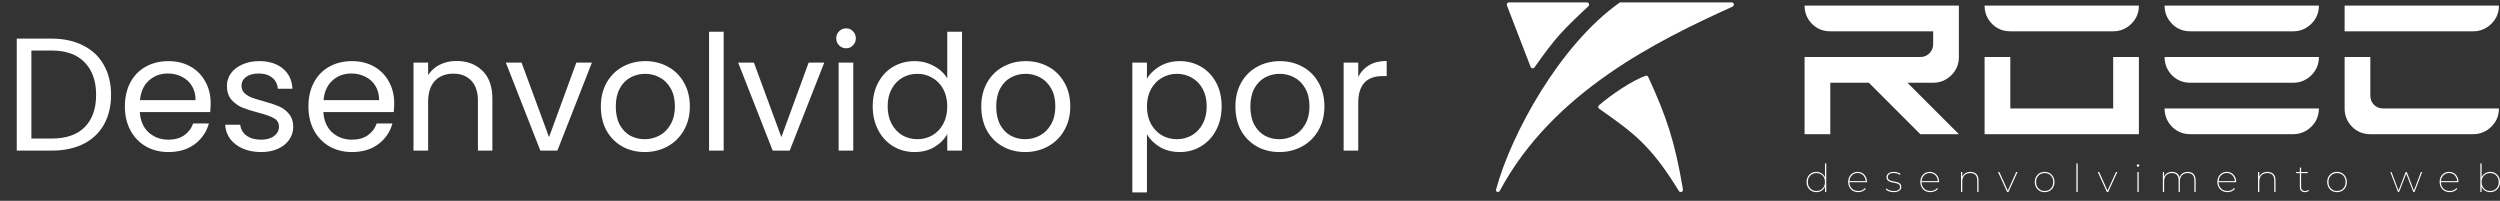 <svg width="249" height="20" viewBox="0 0 249 20" fill="none" xmlns="http://www.w3.org/2000/svg">
<rect x="0" y="0" width="249" height="20" fill="#333333" stroke="none"/>
<path d="M161.292 0.277C155.357 4.481 150.505 13.341 149.009 18.871C148.942 19.117 149.26 19.226 149.381 19C154.703 9.088 165.163 4.02 172.564 0.657C172.779 0.559 172.708 0.237 172.472 0.237H161.417C161.373 0.237 161.329 0.251 161.292 0.277Z" fill="white"/>
<path d="M158.205 0.619C155.497 3.155 154.935 3.752 152.834 6.712C152.733 6.854 152.514 6.828 152.451 6.664L150.088 0.536C150.032 0.392 150.137 0.237 150.291 0.237H158.057C158.255 0.237 158.35 0.483 158.205 0.619Z" fill="white"/>
<path d="M163.902 7.545C162.545 8.03 160.455 9.445 159.255 10.488C159.149 10.58 159.161 10.747 159.275 10.828C162.618 13.193 164.361 14.365 167.214 19.021C167.34 19.227 167.661 19.11 167.621 18.871C166.813 14.011 165.943 11.546 164.163 7.66C164.118 7.56 164.005 7.508 163.902 7.545Z" fill="white"/>
<path d="M179.736 13.364V5.68H191.262C191.609 5.68 191.909 5.56 192.162 5.32C192.416 5.066 192.543 4.759 192.543 4.399V3.118H182.297C181.577 3.118 180.97 2.872 180.476 2.378C179.983 1.871 179.736 1.264 179.736 0.557H195.104V5.68C195.104 6.4 194.85 7.007 194.343 7.501C193.837 7.994 193.236 8.241 192.543 8.241H189.981L195.104 13.364H191.262L186.139 8.241H182.297V13.364H179.736Z" fill="white"/>
<path d="M197.665 13.364V5.68H200.227V10.802H210.472V5.68H213.033V13.364H197.665ZM200.227 3.118C199.506 3.118 198.899 2.872 198.406 2.378C197.912 1.871 197.665 1.264 197.665 0.557H213.033C213.033 1.278 212.78 1.884 212.273 2.378C211.766 2.872 211.166 3.118 210.472 3.118H200.227Z" fill="white"/>
<path d="M218.156 13.364C217.435 13.364 216.828 13.117 216.335 12.623C215.841 12.116 215.594 11.509 215.594 10.802H230.962C230.962 11.523 230.709 12.13 230.202 12.623C229.695 13.117 229.095 13.364 228.401 13.364H218.156ZM218.156 8.241C217.435 8.241 216.828 7.994 216.335 7.501C215.841 6.994 215.594 6.387 215.594 5.68H230.962C230.962 6.4 230.709 7.007 230.202 7.501C229.695 7.994 229.095 8.241 228.401 8.241H218.156ZM218.156 3.118C217.435 3.118 216.828 2.872 216.335 2.378C215.841 1.871 215.594 1.264 215.594 0.557H230.962C230.962 1.278 230.709 1.884 230.202 2.378C229.695 2.872 229.095 3.118 228.401 3.118H218.156Z" fill="white"/>
<path d="M236.085 13.364C235.365 13.364 234.758 13.117 234.264 12.623C233.771 12.116 233.524 11.509 233.524 10.802V5.68H236.085V9.522C236.085 9.882 236.205 10.189 236.445 10.442C236.699 10.682 237.006 10.802 237.366 10.802H248.892C248.892 11.523 248.638 12.13 248.131 12.623C247.624 13.117 247.024 13.364 246.33 13.364H236.085ZM233.524 3.118V0.557H248.892C248.892 1.278 248.638 1.884 248.131 2.378C247.624 2.872 247.024 3.118 246.33 3.118H233.524Z" fill="white"/>
<path d="M180.912 19.138C180.727 19.138 180.561 19.096 180.412 19.012C180.266 18.924 180.15 18.805 180.062 18.654C179.978 18.5 179.936 18.325 179.936 18.128C179.936 17.928 179.978 17.754 180.062 17.605C180.15 17.454 180.266 17.335 180.412 17.248C180.561 17.161 180.727 17.117 180.912 17.117C181.091 17.117 181.252 17.16 181.396 17.244C181.539 17.329 181.652 17.447 181.734 17.598C181.818 17.749 181.861 17.925 181.861 18.128C181.861 18.328 181.818 18.504 181.734 18.658C181.652 18.812 181.539 18.931 181.396 19.015C181.252 19.097 181.091 19.138 180.912 19.138ZM180.915 19.023C181.079 19.023 181.225 18.986 181.353 18.912C181.481 18.835 181.583 18.729 181.657 18.593C181.731 18.457 181.768 18.302 181.768 18.128C181.768 17.951 181.731 17.796 181.657 17.663C181.583 17.527 181.481 17.422 181.353 17.348C181.225 17.274 181.079 17.236 180.915 17.236C180.754 17.236 180.609 17.274 180.481 17.348C180.353 17.422 180.251 17.527 180.174 17.663C180.1 17.796 180.062 17.951 180.062 18.128C180.062 18.302 180.1 18.457 180.174 18.593C180.251 18.729 180.353 18.835 180.481 18.912C180.609 18.986 180.754 19.023 180.915 19.023ZM181.772 19.127V18.427L181.807 18.124L181.768 17.82V16.276H181.895V19.127H181.772Z" fill="white"/>
<path d="M185.087 19.138C184.89 19.138 184.716 19.096 184.565 19.012C184.414 18.924 184.294 18.804 184.207 18.65C184.12 18.497 184.077 18.323 184.077 18.128C184.077 17.931 184.116 17.756 184.196 17.605C184.278 17.454 184.389 17.335 184.53 17.248C184.674 17.161 184.835 17.117 185.014 17.117C185.191 17.117 185.35 17.16 185.491 17.244C185.634 17.329 185.745 17.447 185.825 17.598C185.907 17.746 185.948 17.918 185.948 18.113C185.948 18.118 185.948 18.124 185.948 18.132C185.948 18.137 185.948 18.142 185.948 18.147H184.161V18.043H185.879L185.829 18.105C185.829 17.938 185.793 17.79 185.721 17.659C185.652 17.526 185.556 17.422 185.433 17.348C185.31 17.271 185.17 17.233 185.014 17.233C184.858 17.233 184.718 17.271 184.595 17.348C184.473 17.422 184.375 17.526 184.303 17.659C184.234 17.79 184.2 17.94 184.2 18.109V18.132C184.2 18.306 184.238 18.461 184.315 18.596C184.392 18.73 184.497 18.835 184.63 18.912C184.763 18.986 184.916 19.023 185.087 19.023C185.218 19.023 185.341 18.999 185.456 18.95C185.574 18.901 185.671 18.827 185.748 18.727L185.829 18.812C185.739 18.919 185.629 19.001 185.498 19.058C185.37 19.111 185.233 19.138 185.087 19.138Z" fill="white"/>
<path d="M188.61 19.138C188.446 19.138 188.292 19.114 188.149 19.065C188.005 19.014 187.896 18.95 187.822 18.873L187.884 18.773C187.958 18.84 188.059 18.899 188.187 18.95C188.315 19.001 188.457 19.027 188.613 19.027C188.836 19.027 188.996 18.988 189.094 18.912C189.194 18.835 189.244 18.735 189.244 18.612C189.244 18.522 189.219 18.452 189.171 18.401C189.122 18.349 189.058 18.31 188.978 18.282C188.899 18.253 188.811 18.232 188.713 18.216C188.619 18.198 188.523 18.179 188.425 18.159C188.328 18.136 188.24 18.106 188.16 18.07C188.081 18.032 188.017 17.979 187.968 17.913C187.919 17.846 187.895 17.758 187.895 17.648C187.895 17.553 187.921 17.466 187.972 17.386C188.026 17.307 188.106 17.243 188.214 17.194C188.321 17.143 188.459 17.117 188.625 17.117C188.748 17.117 188.871 17.137 188.994 17.175C189.119 17.211 189.219 17.259 189.294 17.321L189.228 17.421C189.149 17.357 189.055 17.309 188.948 17.279C188.843 17.248 188.734 17.233 188.621 17.233C188.414 17.233 188.263 17.272 188.168 17.352C188.073 17.431 188.026 17.529 188.026 17.644C188.026 17.736 188.05 17.81 188.099 17.867C188.147 17.92 188.211 17.961 188.291 17.989C188.37 18.018 188.457 18.041 188.552 18.059C188.649 18.077 188.745 18.096 188.84 18.116C188.937 18.137 189.026 18.165 189.105 18.201C189.185 18.237 189.249 18.287 189.297 18.351C189.346 18.415 189.37 18.502 189.37 18.612C189.37 18.714 189.341 18.807 189.282 18.889C189.226 18.968 189.141 19.029 189.028 19.073C188.918 19.116 188.779 19.138 188.61 19.138Z" fill="white"/>
<path d="M192.274 19.138C192.077 19.138 191.902 19.096 191.751 19.012C191.6 18.924 191.481 18.804 191.394 18.65C191.307 18.497 191.263 18.323 191.263 18.128C191.263 17.931 191.303 17.756 191.383 17.605C191.464 17.454 191.576 17.335 191.717 17.248C191.86 17.161 192.022 17.117 192.201 17.117C192.378 17.117 192.536 17.16 192.677 17.244C192.821 17.329 192.932 17.447 193.012 17.598C193.093 17.746 193.134 17.918 193.134 18.113C193.134 18.118 193.134 18.124 193.134 18.132C193.134 18.137 193.134 18.142 193.134 18.147H191.348V18.043H193.065L193.015 18.105C193.015 17.938 192.979 17.79 192.908 17.659C192.839 17.526 192.743 17.422 192.62 17.348C192.497 17.271 192.357 17.233 192.201 17.233C192.045 17.233 191.905 17.271 191.782 17.348C191.659 17.422 191.562 17.526 191.49 17.659C191.421 17.79 191.386 17.94 191.386 18.109V18.132C191.386 18.306 191.425 18.461 191.502 18.596C191.578 18.73 191.683 18.835 191.817 18.912C191.95 18.986 192.102 19.023 192.274 19.023C192.404 19.023 192.527 18.999 192.643 18.95C192.761 18.901 192.858 18.827 192.935 18.727L193.015 18.812C192.926 18.919 192.816 19.001 192.685 19.058C192.557 19.111 192.42 19.138 192.274 19.138Z" fill="white"/>
<path d="M196.257 17.117C196.421 17.117 196.562 17.149 196.68 17.213C196.8 17.277 196.894 17.372 196.96 17.498C197.027 17.621 197.06 17.773 197.06 17.955V19.127H196.933V17.963C196.933 17.724 196.873 17.544 196.753 17.421C196.633 17.298 196.463 17.236 196.246 17.236C196.079 17.236 195.936 17.27 195.815 17.336C195.695 17.403 195.603 17.498 195.539 17.621C195.475 17.744 195.443 17.887 195.443 18.051V19.127H195.316V17.133H195.439V17.694L195.424 17.659C195.485 17.493 195.586 17.361 195.727 17.263C195.871 17.166 196.047 17.117 196.257 17.117Z" fill="white"/>
<path d="M199.912 19.127L199.001 17.133H199.139L200.004 19.05H199.946L200.814 17.133H200.949L200.038 19.127H199.912Z" fill="white"/>
<path d="M203.646 19.138C203.459 19.138 203.291 19.096 203.143 19.012C202.997 18.924 202.88 18.804 202.793 18.65C202.708 18.497 202.666 18.323 202.666 18.128C202.666 17.931 202.708 17.756 202.793 17.605C202.88 17.454 202.997 17.335 203.143 17.248C203.291 17.161 203.459 17.117 203.646 17.117C203.833 17.117 204.001 17.161 204.149 17.248C204.298 17.335 204.414 17.454 204.499 17.605C204.583 17.756 204.626 17.931 204.626 18.128C204.626 18.323 204.583 18.497 204.499 18.65C204.414 18.804 204.298 18.924 204.149 19.012C204.001 19.096 203.833 19.138 203.646 19.138ZM203.646 19.023C203.81 19.023 203.956 18.986 204.084 18.912C204.214 18.835 204.316 18.729 204.387 18.593C204.462 18.457 204.499 18.302 204.499 18.128C204.499 17.951 204.462 17.796 204.387 17.663C204.316 17.527 204.214 17.422 204.084 17.348C203.956 17.274 203.81 17.236 203.646 17.236C203.485 17.236 203.34 17.274 203.212 17.348C203.084 17.422 202.981 17.527 202.904 17.663C202.83 17.796 202.793 17.951 202.793 18.128C202.793 18.302 202.83 18.457 202.904 18.593C202.981 18.729 203.084 18.835 203.212 18.912C203.34 18.986 203.485 19.023 203.646 19.023Z" fill="white"/>
<path d="M206.809 19.127V16.276H206.936V19.127H206.809Z" fill="white"/>
<path d="M209.847 19.127L208.937 17.133H209.075L209.94 19.05H209.882L210.75 17.133H210.885L209.974 19.127H209.847Z" fill="white"/>
<path d="M212.885 19.127V17.133H213.012V19.127H212.885ZM212.946 16.61C212.913 16.61 212.884 16.597 212.858 16.572C212.832 16.546 212.82 16.518 212.82 16.487C212.82 16.451 212.832 16.422 212.858 16.399C212.884 16.373 212.913 16.36 212.946 16.36C212.982 16.36 213.012 16.373 213.035 16.399C213.06 16.422 213.073 16.45 213.073 16.483C213.073 16.517 213.06 16.546 213.035 16.572C213.012 16.597 212.982 16.61 212.946 16.61Z" fill="white"/>
<path d="M217.902 17.117C218.063 17.117 218.202 17.149 218.317 17.213C218.435 17.277 218.526 17.372 218.59 17.498C218.654 17.621 218.686 17.773 218.686 17.955V19.127H218.559V17.963C218.559 17.724 218.5 17.544 218.382 17.421C218.267 17.298 218.104 17.236 217.894 17.236C217.736 17.236 217.597 17.27 217.479 17.336C217.362 17.403 217.271 17.498 217.207 17.621C217.145 17.744 217.114 17.887 217.114 18.051V19.127H216.988V17.963C216.988 17.724 216.93 17.544 216.815 17.421C216.7 17.298 216.537 17.236 216.327 17.236C216.165 17.236 216.026 17.27 215.908 17.336C215.793 17.403 215.703 17.498 215.639 17.621C215.578 17.744 215.547 17.887 215.547 18.051V19.127H215.42V17.133H215.543V17.69L215.528 17.655C215.587 17.491 215.685 17.361 215.824 17.263C215.962 17.166 216.132 17.117 216.335 17.117C216.539 17.117 216.708 17.169 216.842 17.271C216.977 17.373 217.062 17.527 217.095 17.732L217.061 17.717C217.112 17.54 217.21 17.397 217.356 17.286C217.502 17.174 217.684 17.117 217.902 17.117Z" fill="white"/>
<path d="M221.857 19.138C221.66 19.138 221.486 19.096 221.335 19.012C221.183 18.924 221.064 18.804 220.977 18.65C220.89 18.497 220.847 18.323 220.847 18.128C220.847 17.931 220.886 17.756 220.966 17.605C221.048 17.454 221.159 17.335 221.3 17.248C221.443 17.161 221.605 17.117 221.784 17.117C221.961 17.117 222.12 17.16 222.26 17.244C222.404 17.329 222.515 17.447 222.595 17.598C222.677 17.746 222.718 17.918 222.718 18.113C222.718 18.118 222.718 18.124 222.718 18.132C222.718 18.137 222.718 18.142 222.718 18.147H220.931V18.043H222.648L222.599 18.105C222.599 17.938 222.563 17.79 222.491 17.659C222.422 17.526 222.326 17.422 222.203 17.348C222.08 17.271 221.94 17.233 221.784 17.233C221.628 17.233 221.488 17.271 221.365 17.348C221.242 17.422 221.145 17.526 221.073 17.659C221.004 17.79 220.97 17.94 220.97 18.109V18.132C220.97 18.306 221.008 18.461 221.085 18.596C221.162 18.73 221.267 18.835 221.4 18.912C221.533 18.986 221.685 19.023 221.857 19.023C221.988 19.023 222.111 18.999 222.226 18.95C222.344 18.901 222.441 18.827 222.518 18.727L222.599 18.812C222.509 18.919 222.399 19.001 222.268 19.058C222.14 19.111 222.003 19.138 221.857 19.138Z" fill="white"/>
<path d="M225.84 17.117C226.004 17.117 226.145 17.149 226.263 17.213C226.383 17.277 226.477 17.372 226.544 17.498C226.61 17.621 226.643 17.773 226.643 17.955V19.127H226.517V17.963C226.517 17.724 226.456 17.544 226.336 17.421C226.216 17.298 226.047 17.236 225.829 17.236C225.662 17.236 225.519 17.27 225.399 17.336C225.278 17.403 225.186 17.498 225.122 17.621C225.058 17.744 225.026 17.887 225.026 18.051V19.127H224.899V17.133H225.022V17.694L225.007 17.659C225.068 17.493 225.169 17.361 225.31 17.263C225.454 17.166 225.63 17.117 225.84 17.117Z" fill="white"/>
<path d="M229.571 19.138C229.407 19.138 229.281 19.092 229.194 19C229.107 18.908 229.064 18.784 229.064 18.627V16.695H229.19V18.608C229.19 18.744 229.224 18.848 229.29 18.919C229.357 18.991 229.454 19.027 229.582 19.027C229.713 19.027 229.82 18.987 229.905 18.908L229.97 19C229.922 19.046 229.861 19.081 229.79 19.104C229.718 19.127 229.645 19.138 229.571 19.138ZM228.687 17.244V17.133H229.847V17.244H228.687Z" fill="white"/>
<path d="M232.768 19.138C232.581 19.138 232.413 19.096 232.264 19.012C232.118 18.924 232.002 18.804 231.915 18.65C231.83 18.497 231.788 18.323 231.788 18.128C231.788 17.931 231.83 17.756 231.915 17.605C232.002 17.454 232.118 17.335 232.264 17.248C232.413 17.161 232.581 17.117 232.768 17.117C232.955 17.117 233.122 17.161 233.271 17.248C233.419 17.335 233.536 17.454 233.62 17.605C233.705 17.756 233.747 17.931 233.747 18.128C233.747 18.323 233.705 18.497 233.62 18.65C233.536 18.804 233.419 18.924 233.271 19.012C233.122 19.096 232.955 19.138 232.768 19.138ZM232.768 19.023C232.931 19.023 233.077 18.986 233.206 18.912C233.336 18.835 233.437 18.729 233.509 18.593C233.583 18.457 233.62 18.302 233.62 18.128C233.62 17.951 233.583 17.796 233.509 17.663C233.437 17.527 233.336 17.422 233.206 17.348C233.077 17.274 232.931 17.236 232.768 17.236C232.606 17.236 232.461 17.274 232.333 17.348C232.205 17.422 232.103 17.527 232.026 17.663C231.952 17.796 231.915 17.951 231.915 18.128C231.915 18.302 231.952 18.457 232.026 18.593C232.103 18.729 232.205 18.835 232.333 18.912C232.461 18.986 232.606 19.023 232.768 19.023Z" fill="white"/>
<path d="M238.839 19.127L238.074 17.133H238.197L238.919 19.05H238.865L239.603 17.133H239.718L240.452 19.05H240.398L241.125 17.133H241.248L240.487 19.127H240.368L239.642 17.252H239.68L238.95 19.127H238.839Z" fill="white"/>
<path d="M243.998 19.138C243.801 19.138 243.627 19.096 243.476 19.012C243.325 18.924 243.206 18.804 243.119 18.65C243.032 18.497 242.988 18.323 242.988 18.128C242.988 17.931 243.028 17.756 243.107 17.605C243.189 17.454 243.3 17.335 243.441 17.248C243.585 17.161 243.746 17.117 243.925 17.117C244.102 17.117 244.261 17.16 244.402 17.244C244.545 17.329 244.657 17.447 244.736 17.598C244.818 17.746 244.859 17.918 244.859 18.113C244.859 18.118 244.859 18.124 244.859 18.132C244.859 18.137 244.859 18.142 244.859 18.147H243.073V18.043H244.79L244.74 18.105C244.74 17.938 244.704 17.79 244.632 17.659C244.563 17.526 244.467 17.422 244.344 17.348C244.221 17.271 244.082 17.233 243.925 17.233C243.769 17.233 243.63 17.271 243.507 17.348C243.384 17.422 243.286 17.526 243.215 17.659C243.145 17.79 243.111 17.94 243.111 18.109V18.132C243.111 18.306 243.149 18.461 243.226 18.596C243.303 18.73 243.408 18.835 243.541 18.912C243.674 18.986 243.827 19.023 243.998 19.023C244.129 19.023 244.252 18.999 244.367 18.95C244.485 18.901 244.582 18.827 244.659 18.727L244.74 18.812C244.65 18.919 244.54 19.001 244.41 19.058C244.281 19.111 244.144 19.138 243.998 19.138Z" fill="white"/>
<path d="M248.024 19.138C247.845 19.138 247.683 19.097 247.54 19.015C247.397 18.931 247.283 18.812 247.198 18.658C247.116 18.504 247.075 18.328 247.075 18.128C247.075 17.925 247.116 17.749 247.198 17.598C247.283 17.447 247.397 17.329 247.54 17.244C247.683 17.16 247.845 17.117 248.024 17.117C248.209 17.117 248.374 17.161 248.52 17.248C248.668 17.335 248.785 17.454 248.869 17.605C248.956 17.754 249 17.928 249 18.128C249 18.325 248.956 18.5 248.869 18.654C248.785 18.805 248.668 18.924 248.52 19.012C248.374 19.096 248.209 19.138 248.024 19.138ZM247.041 19.127V16.276H247.167V17.82L247.129 18.124L247.164 18.427V19.127H247.041ZM248.02 19.023C248.182 19.023 248.326 18.986 248.454 18.912C248.585 18.835 248.688 18.729 248.762 18.593C248.836 18.457 248.873 18.302 248.873 18.128C248.873 17.951 248.836 17.796 248.762 17.663C248.688 17.527 248.585 17.422 248.454 17.348C248.326 17.274 248.182 17.236 248.02 17.236C247.856 17.236 247.71 17.274 247.582 17.348C247.454 17.422 247.353 17.527 247.279 17.663C247.205 17.796 247.167 17.951 247.167 18.128C247.167 18.302 247.205 18.457 247.279 18.593C247.353 18.729 247.454 18.835 247.582 18.912C247.71 18.986 247.856 19.023 248.02 19.023Z" fill="white"/>
<path d="M5.141 3.848C6.357 3.848 7.408 4.077 8.293 4.536C9.19 4.984 9.872 5.629 10.341 6.472C10.822 7.315 11.062 8.307 11.062 9.448C11.062 10.589 10.822 11.581 10.341 12.424C9.872 13.256 9.19 13.896 8.293 14.344C7.408 14.781 6.357 15 5.141 15H1.669V3.848H5.141ZM5.141 13.8C6.582 13.8 7.68 13.421 8.438 12.664C9.195 11.896 9.573 10.824 9.573 9.448C9.573 8.061 9.19 6.979 8.421 6.2C7.664 5.421 6.571 5.032 5.141 5.032H3.126V13.8H5.141ZM20.982 10.28C20.982 10.557 20.966 10.851 20.934 11.16H13.926C13.979 12.024 14.273 12.701 14.806 13.192C15.35 13.672 16.006 13.912 16.774 13.912C17.403 13.912 17.926 13.768 18.342 13.48C18.769 13.181 19.067 12.787 19.238 12.296H20.806C20.571 13.139 20.102 13.827 19.398 14.36C18.694 14.883 17.819 15.144 16.774 15.144C15.942 15.144 15.195 14.957 14.534 14.584C13.883 14.211 13.371 13.683 12.998 13C12.625 12.307 12.438 11.507 12.438 10.6C12.438 9.693 12.619 8.899 12.982 8.216C13.345 7.533 13.851 7.011 14.502 6.648C15.163 6.275 15.921 6.088 16.774 6.088C17.606 6.088 18.342 6.269 18.982 6.632C19.622 6.995 20.113 7.496 20.454 8.136C20.806 8.765 20.982 9.48 20.982 10.28ZM19.478 9.976C19.478 9.421 19.355 8.947 19.11 8.552C18.865 8.147 18.529 7.843 18.102 7.64C17.686 7.427 17.222 7.32 16.71 7.32C15.974 7.32 15.345 7.555 14.822 8.024C14.31 8.493 14.017 9.144 13.942 9.976H19.478ZM26.008 15.144C25.336 15.144 24.733 15.032 24.2 14.808C23.666 14.573 23.245 14.253 22.936 13.848C22.627 13.432 22.456 12.957 22.424 12.424H23.928C23.971 12.861 24.173 13.219 24.536 13.496C24.909 13.773 25.395 13.912 25.992 13.912C26.547 13.912 26.984 13.789 27.304 13.544C27.624 13.299 27.784 12.989 27.784 12.616C27.784 12.232 27.613 11.949 27.272 11.768C26.93 11.576 26.402 11.389 25.688 11.208C25.037 11.037 24.504 10.867 24.088 10.696C23.683 10.515 23.331 10.253 23.032 9.912C22.744 9.56 22.6 9.101 22.6 8.536C22.6 8.088 22.733 7.677 23 7.304C23.267 6.931 23.645 6.637 24.136 6.424C24.627 6.2 25.186 6.088 25.816 6.088C26.787 6.088 27.57 6.333 28.168 6.824C28.765 7.315 29.085 7.987 29.128 8.84H27.672C27.64 8.381 27.453 8.013 27.112 7.736C26.781 7.459 26.333 7.32 25.768 7.32C25.245 7.32 24.829 7.432 24.52 7.656C24.21 7.88 24.056 8.173 24.056 8.536C24.056 8.824 24.146 9.064 24.328 9.256C24.52 9.437 24.755 9.587 25.032 9.704C25.32 9.811 25.715 9.933 26.216 10.072C26.845 10.243 27.357 10.413 27.752 10.584C28.146 10.744 28.483 10.989 28.76 11.32C29.048 11.651 29.197 12.083 29.208 12.616C29.208 13.096 29.075 13.528 28.808 13.912C28.541 14.296 28.163 14.6 27.672 14.824C27.192 15.037 26.637 15.144 26.008 15.144ZM39.263 10.28C39.263 10.557 39.247 10.851 39.215 11.16H32.207C32.261 12.024 32.554 12.701 33.087 13.192C33.631 13.672 34.287 13.912 35.055 13.912C35.685 13.912 36.207 13.768 36.623 13.48C37.05 13.181 37.349 12.787 37.519 12.296H39.087C38.853 13.139 38.383 13.827 37.679 14.36C36.975 14.883 36.101 15.144 35.055 15.144C34.223 15.144 33.477 14.957 32.815 14.584C32.165 14.211 31.653 13.683 31.279 13C30.906 12.307 30.719 11.507 30.719 10.6C30.719 9.693 30.901 8.899 31.263 8.216C31.626 7.533 32.133 7.011 32.783 6.648C33.445 6.275 34.202 6.088 35.055 6.088C35.887 6.088 36.623 6.269 37.263 6.632C37.903 6.995 38.394 7.496 38.735 8.136C39.087 8.765 39.263 9.48 39.263 10.28ZM37.759 9.976C37.759 9.421 37.637 8.947 37.391 8.552C37.146 8.147 36.81 7.843 36.383 7.64C35.967 7.427 35.503 7.32 34.991 7.32C34.255 7.32 33.626 7.555 33.103 8.024C32.591 8.493 32.298 9.144 32.223 9.976H37.759ZM45.457 6.072C46.524 6.072 47.388 6.397 48.049 7.048C48.711 7.688 49.041 8.616 49.041 9.832V15H47.601V10.04C47.601 9.165 47.383 8.499 46.945 8.04C46.508 7.571 45.91 7.336 45.153 7.336C44.385 7.336 43.772 7.576 43.313 8.056C42.865 8.536 42.641 9.235 42.641 10.152V15H41.185V6.232H42.641V7.48C42.929 7.032 43.319 6.685 43.809 6.44C44.31 6.195 44.86 6.072 45.457 6.072ZM54.684 13.656L57.404 6.232H58.956L55.516 15H53.819L50.38 6.232H51.947L54.684 13.656ZM64.212 15.144C63.391 15.144 62.644 14.957 61.972 14.584C61.311 14.211 60.788 13.683 60.404 13C60.031 12.307 59.844 11.507 59.844 10.6C59.844 9.704 60.036 8.915 60.42 8.232C60.815 7.539 61.348 7.011 62.02 6.648C62.692 6.275 63.444 6.088 64.276 6.088C65.108 6.088 65.86 6.275 66.532 6.648C67.204 7.011 67.732 7.533 68.116 8.216C68.511 8.899 68.708 9.693 68.708 10.6C68.708 11.507 68.506 12.307 68.1 13C67.706 13.683 67.167 14.211 66.484 14.584C65.802 14.957 65.044 15.144 64.212 15.144ZM64.212 13.864C64.735 13.864 65.226 13.741 65.684 13.496C66.143 13.251 66.511 12.883 66.788 12.392C67.076 11.901 67.22 11.304 67.22 10.6C67.22 9.896 67.082 9.299 66.804 8.808C66.527 8.317 66.164 7.955 65.716 7.72C65.268 7.475 64.783 7.352 64.26 7.352C63.727 7.352 63.236 7.475 62.788 7.72C62.351 7.955 61.999 8.317 61.732 8.808C61.466 9.299 61.332 9.896 61.332 10.6C61.332 11.315 61.46 11.917 61.716 12.408C61.983 12.899 62.335 13.267 62.772 13.512C63.21 13.747 63.69 13.864 64.212 13.864ZM72.079 3.16V15H70.623V3.16H72.079ZM77.824 13.656L80.544 6.232H82.096L78.656 15H76.96L73.52 6.232H75.088L77.824 13.656ZM84.281 4.808C84.004 4.808 83.769 4.712 83.577 4.52C83.385 4.328 83.289 4.093 83.289 3.816C83.289 3.539 83.385 3.304 83.577 3.112C83.769 2.92 84.004 2.824 84.281 2.824C84.547 2.824 84.772 2.92 84.953 3.112C85.145 3.304 85.241 3.539 85.241 3.816C85.241 4.093 85.145 4.328 84.953 4.52C84.772 4.712 84.547 4.808 84.281 4.808ZM84.985 6.232V15H83.529V6.232H84.985ZM86.922 10.584C86.922 9.688 87.104 8.904 87.466 8.232C87.829 7.549 88.325 7.021 88.954 6.648C89.594 6.275 90.309 6.088 91.098 6.088C91.781 6.088 92.416 6.248 93.002 6.568C93.589 6.877 94.037 7.288 94.346 7.8V3.16H95.818V15H94.346V13.352C94.058 13.875 93.632 14.307 93.066 14.648C92.501 14.979 91.84 15.144 91.082 15.144C90.304 15.144 89.594 14.952 88.954 14.568C88.325 14.184 87.829 13.645 87.466 12.952C87.104 12.259 86.922 11.469 86.922 10.584ZM94.346 10.6C94.346 9.939 94.213 9.363 93.946 8.872C93.68 8.381 93.317 8.008 92.858 7.752C92.41 7.485 91.914 7.352 91.37 7.352C90.826 7.352 90.33 7.48 89.882 7.736C89.434 7.992 89.077 8.365 88.81 8.856C88.544 9.347 88.41 9.923 88.41 10.584C88.41 11.256 88.544 11.843 88.81 12.344C89.077 12.835 89.434 13.213 89.882 13.48C90.33 13.736 90.826 13.864 91.37 13.864C91.914 13.864 92.41 13.736 92.858 13.48C93.317 13.213 93.68 12.835 93.946 12.344C94.213 11.843 94.346 11.261 94.346 10.6ZM102.103 15.144C101.282 15.144 100.535 14.957 99.863 14.584C99.201 14.211 98.679 13.683 98.295 13C97.921 12.307 97.735 11.507 97.735 10.6C97.735 9.704 97.927 8.915 98.311 8.232C98.706 7.539 99.239 7.011 99.911 6.648C100.583 6.275 101.335 6.088 102.167 6.088C102.999 6.088 103.751 6.275 104.423 6.648C105.095 7.011 105.623 7.533 106.007 8.216C106.402 8.899 106.599 9.693 106.599 10.6C106.599 11.507 106.396 12.307 105.991 13C105.596 13.683 105.058 14.211 104.375 14.584C103.692 14.957 102.935 15.144 102.103 15.144ZM102.103 13.864C102.626 13.864 103.116 13.741 103.575 13.496C104.034 13.251 104.402 12.883 104.679 12.392C104.967 11.901 105.111 11.304 105.111 10.6C105.111 9.896 104.972 9.299 104.695 8.808C104.418 8.317 104.055 7.955 103.607 7.72C103.159 7.475 102.674 7.352 102.151 7.352C101.618 7.352 101.127 7.475 100.679 7.72C100.242 7.955 99.889 8.317 99.623 8.808C99.356 9.299 99.223 9.896 99.223 10.6C99.223 11.315 99.351 11.917 99.607 12.408C99.874 12.899 100.226 13.267 100.663 13.512C101.1 13.747 101.58 13.864 102.103 13.864ZM114.235 7.848C114.523 7.347 114.95 6.931 115.515 6.6C116.091 6.259 116.758 6.088 117.515 6.088C118.294 6.088 118.998 6.275 119.627 6.648C120.267 7.021 120.768 7.549 121.131 8.232C121.494 8.904 121.675 9.688 121.675 10.584C121.675 11.469 121.494 12.259 121.131 12.952C120.768 13.645 120.267 14.184 119.627 14.568C118.998 14.952 118.294 15.144 117.515 15.144C116.768 15.144 116.107 14.979 115.531 14.648C114.966 14.307 114.534 13.885 114.235 13.384V19.16H112.779V6.232H114.235V7.848ZM120.187 10.584C120.187 9.923 120.054 9.347 119.787 8.856C119.52 8.365 119.158 7.992 118.699 7.736C118.251 7.48 117.755 7.352 117.211 7.352C116.678 7.352 116.182 7.485 115.723 7.752C115.275 8.008 114.912 8.387 114.635 8.888C114.368 9.379 114.235 9.949 114.235 10.6C114.235 11.261 114.368 11.843 114.635 12.344C114.912 12.835 115.275 13.213 115.723 13.48C116.182 13.736 116.678 13.864 117.211 13.864C117.755 13.864 118.251 13.736 118.699 13.48C119.158 13.213 119.52 12.835 119.787 12.344C120.054 11.843 120.187 11.256 120.187 10.584ZM127.415 15.144C126.594 15.144 125.847 14.957 125.175 14.584C124.514 14.211 123.991 13.683 123.607 13C123.234 12.307 123.047 11.507 123.047 10.6C123.047 9.704 123.239 8.915 123.623 8.232C124.018 7.539 124.551 7.011 125.223 6.648C125.895 6.275 126.647 6.088 127.479 6.088C128.311 6.088 129.063 6.275 129.735 6.648C130.407 7.011 130.935 7.533 131.319 8.216C131.714 8.899 131.911 9.693 131.911 10.6C131.911 11.507 131.709 12.307 131.303 13C130.909 13.683 130.37 14.211 129.687 14.584C129.005 14.957 128.247 15.144 127.415 15.144ZM127.415 13.864C127.938 13.864 128.429 13.741 128.887 13.496C129.346 13.251 129.714 12.883 129.991 12.392C130.279 11.901 130.423 11.304 130.423 10.6C130.423 9.896 130.285 9.299 130.007 8.808C129.73 8.317 129.367 7.955 128.919 7.72C128.471 7.475 127.986 7.352 127.463 7.352C126.93 7.352 126.439 7.475 125.991 7.72C125.554 7.955 125.202 8.317 124.935 8.808C124.669 9.299 124.535 9.896 124.535 10.6C124.535 11.315 124.663 11.917 124.919 12.408C125.186 12.899 125.538 13.267 125.975 13.512C126.413 13.747 126.893 13.864 127.415 13.864ZM135.282 7.656C135.538 7.155 135.9 6.765 136.37 6.488C136.85 6.211 137.431 6.072 138.114 6.072V7.576H137.73C136.098 7.576 135.282 8.461 135.282 10.232V15H133.826V6.232H135.282V7.656Z" fill="white"/>
</svg>
